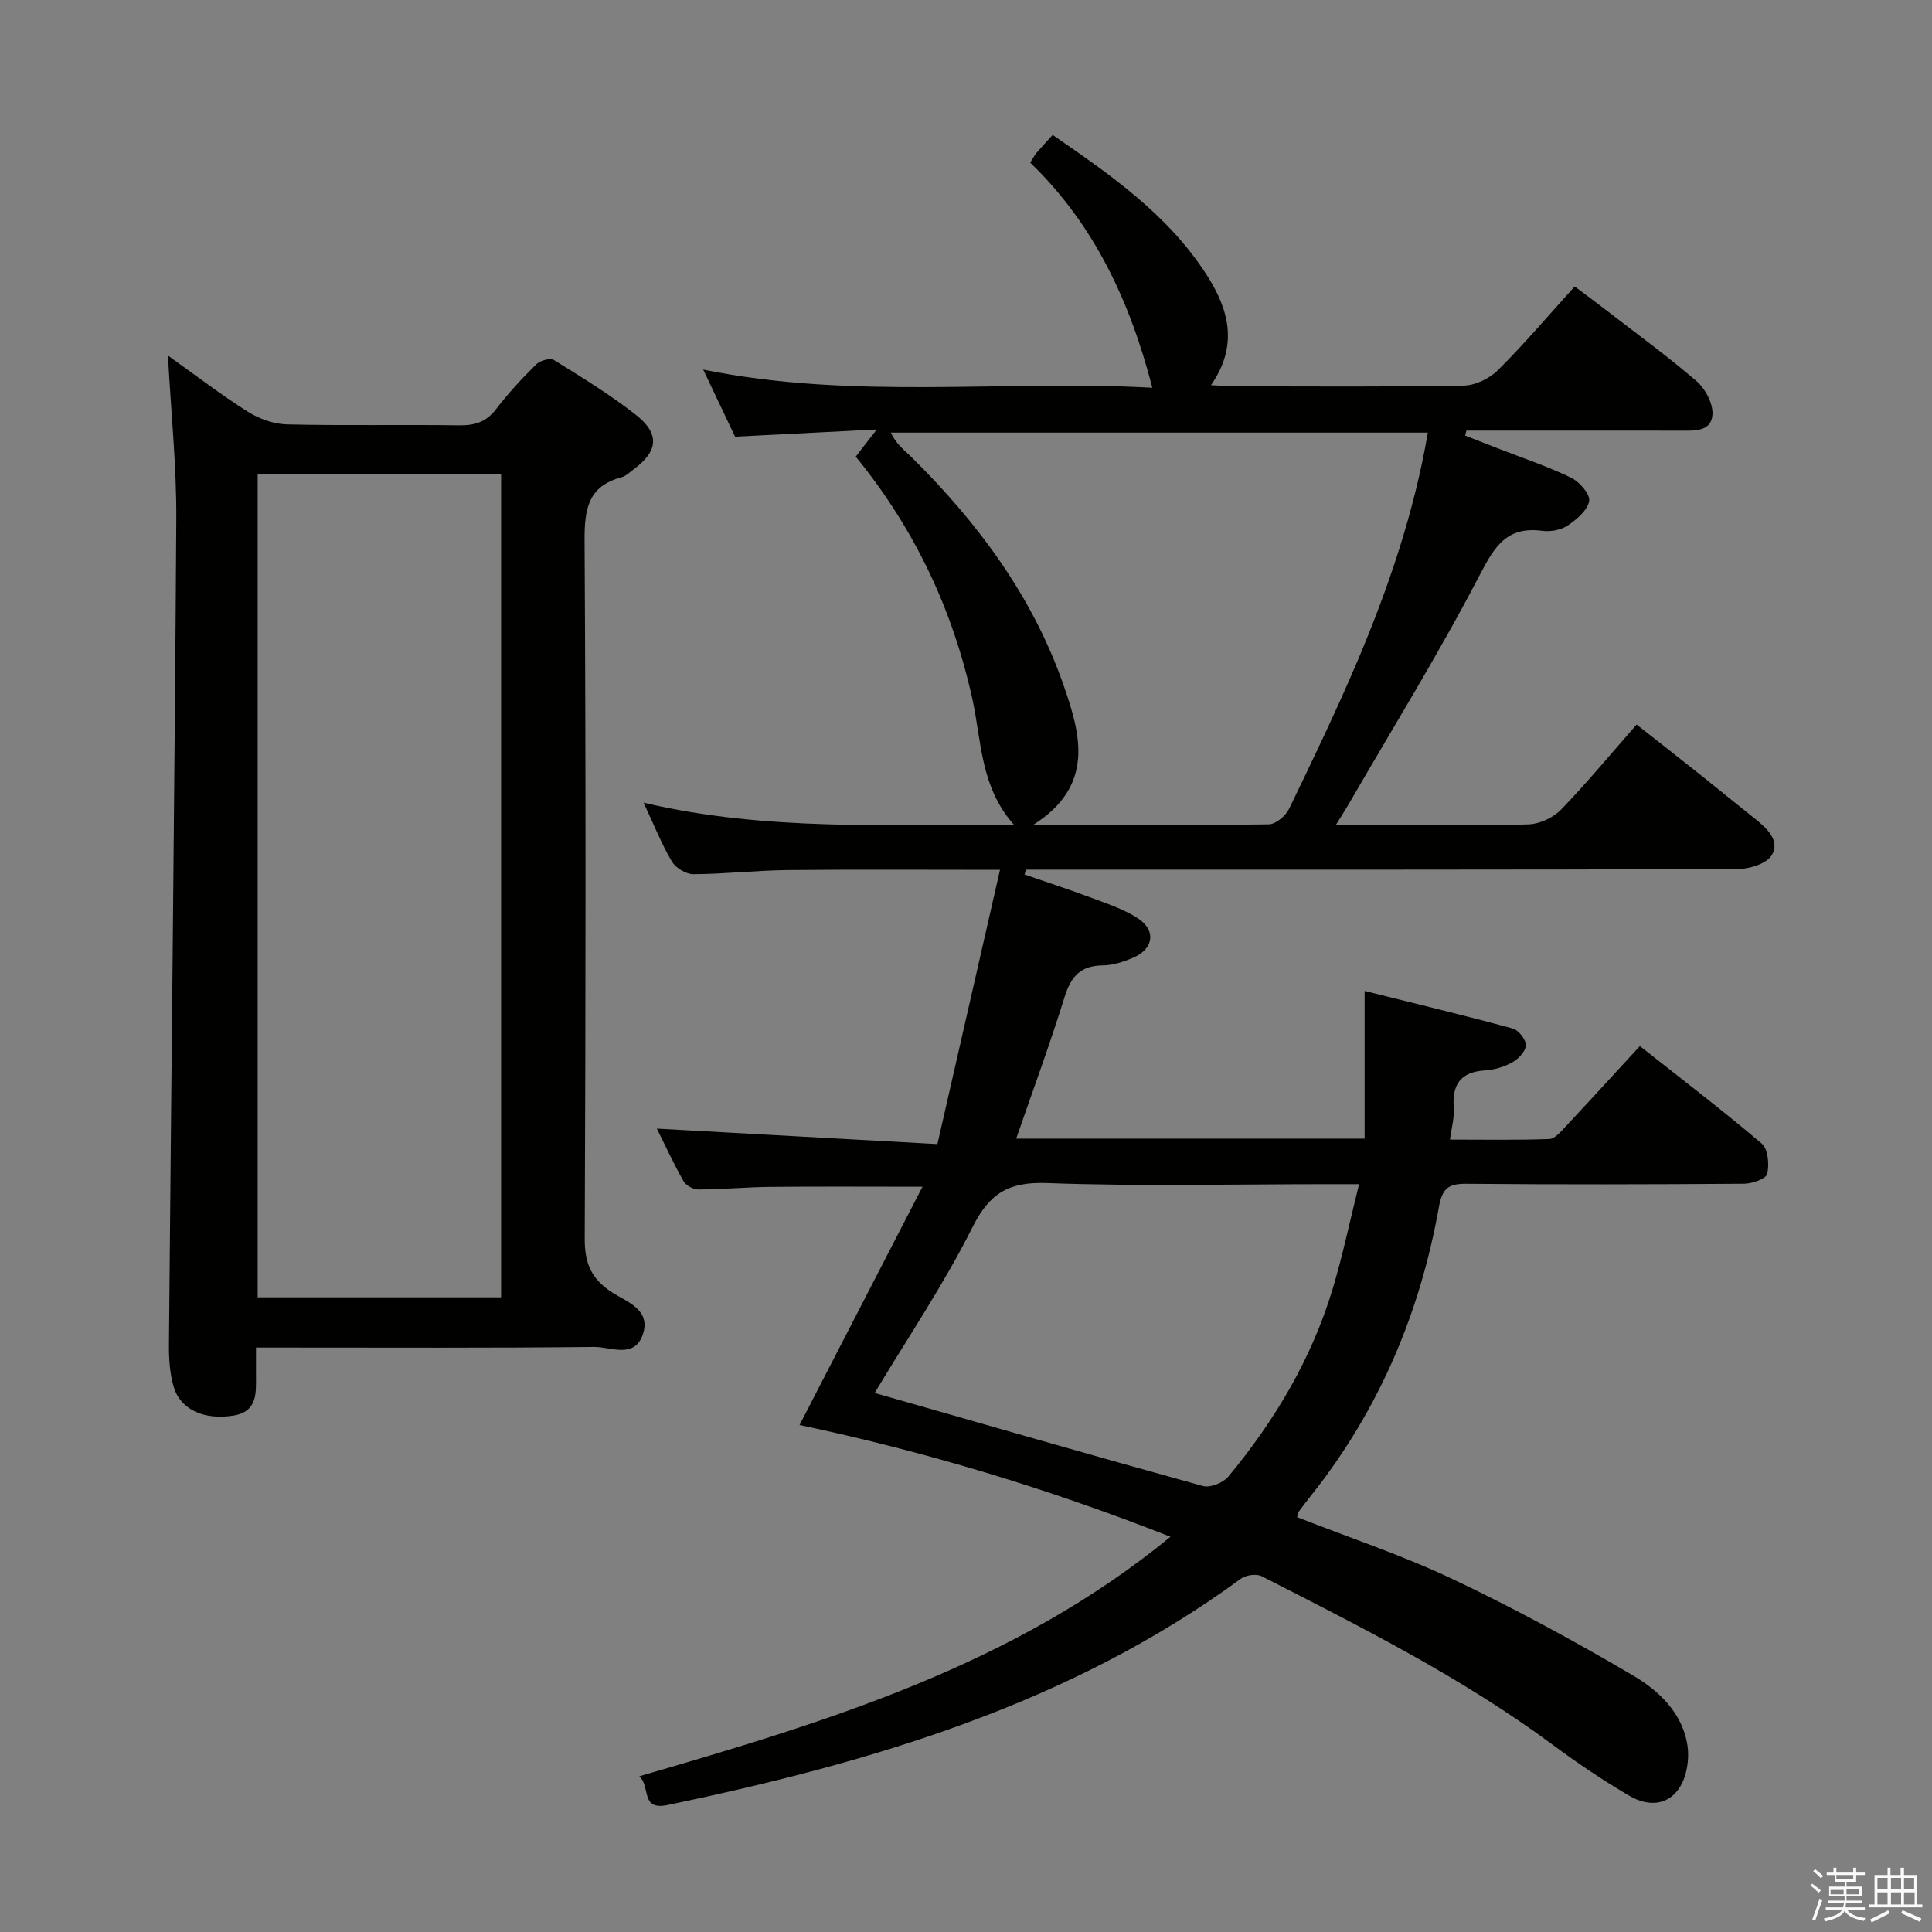 <svg enable-background="new 0 0 400 400" viewBox="0 0 400 400" xmlns="http://www.w3.org/2000/svg"><rect x="0" y="0" width="400" height="400" fill="#808080" stroke="none"/><path d="m374.8 390.4.4-.4c.7.5 1.3 1 1.8 1.4l-.5.5c-.5-.6-1.1-1.1-1.7-1.5zm1 7.3-.6-.3c.5-1.4 1.1-2.8 1.5-4.3.2.1.4.2.6.3-.5 1.3-1 2.8-1.5 4.3zm-.4-10.3.4-.4c.4.3 1 .8 1.7 1.4l-.5.5c-.4-.5-1-1-1.6-1.5zm2.5.3h1.7v-1h.6v1h3.5v-1h.6v1h1.8v.5h-1.8v1.4h-2v1h3.2v2h-3.2v.9h3.3v.5h-3.4c0 .3-.1.6-.1.9h4v.5h-3.7c.7.9 1.9 1.5 3.8 1.7-.1.2-.2.4-.3.6-2.1-.4-3.5-1.1-4-2.1-.4 1-1.8 1.7-4 2.2-.1-.2-.2-.4-.3-.6 2.1-.4 3.4-1 3.8-1.8h-3.4v-.5h3.6c.1-.3.1-.6.2-.9h-3.3v-.5h3.4c0-.3 0-.6 0-.9h-3.2v-2h3.3v-1h-2.1v-1.4h-1.7v-.5zm1.1 3.5v1h2.7c0-.3 0-.4 0-.4 0-.1 0-.2 0-.2 0-.1 0-.2 0-.3h-2.7zm1.2-3v.9h3.5v-.9zm4.7 3h-2.6v.6.4h2.6z" fill="#fafafb"/><path d="m393.6 386.7h.6v1.5h2.7v6.1h1.1v.6h-11v-.6h1.1v-6.1h2.7v-1.5h.6v1.5h2.1v-1.5zm-2.7 8.8.4.6c-1.2.6-2.5 1.3-3.8 1.9-.1-.2-.2-.4-.3-.6 1.2-.6 2.5-1.2 3.7-1.9zm-2.2-6.7v2.4h2.1v-2.4zm0 3v2.5h2.1v-2.5zm2.8-3v2.4h2.1v-2.4zm0 3v2.5h2.1v-2.5zm6 6.1c-1.4-.7-2.7-1.3-3.9-1.8l.3-.6c1.5.6 2.7 1.2 3.9 1.7zm-1.2-9.1h-2.1v2.4h2.1zm-2.1 3v2.5h2.2v-2.5z" fill="#fafafb"/><g fill="#010100"><path d="m132.36 367.76c39.47-11.46 77.6-23.05 109.98-49.59-25.64-10.1-51.12-17.72-76.8-23.14 8.41-16.31 16.74-32.45 25.45-49.33-11.59 0-21.51-.07-31.42.03-4.99.05-9.97.52-14.96.54-1.06.01-2.59-.83-3.1-1.73-2.11-3.74-3.92-7.66-5.51-10.87 18.9 1.04 37.87 2.09 58.08 3.2 4.37-19.15 8.58-37.6 12.96-56.78-15.46 0-29.76-.1-44.05.05-6.48.07-12.96.82-19.43.85-1.51.01-3.65-1.28-4.44-2.6-2.1-3.53-3.63-7.41-5.87-12.2 25.58 6 50.72 4.4 76.72 4.63-7.05-7.92-6.74-17.43-8.66-26.14-4.1-18.58-11.95-35.18-24.14-50.14 1.12-1.44 2.28-2.94 4.36-5.62-10.43.53-19.75 1-29.34 1.49-2.01-4.23-4.13-8.69-6.6-13.89 31.3 6.35 62.22 2.07 92.99 3.76-4.66-18.01-12.11-33.9-25.29-46.61.64-.99.93-1.58 1.35-2.07.97-1.13 1.99-2.22 3.3-3.66 12 8.27 23.88 16.49 31.9 28.99 4.57 7.12 6.63 14.54.88 22.82 2.16.1 3.72.23 5.28.23 15.66.02 31.33.15 46.99-.14 2.43-.04 5.38-1.45 7.13-3.19 5.41-5.38 10.37-11.23 15.9-17.34 1.79 1.34 3.47 2.57 5.12 3.84 6.72 5.19 13.6 10.19 20.05 15.7 1.84 1.57 3.5 4.68 3.36 6.96-.22 3.63-3.83 3.36-6.71 3.35-13.16-.02-26.33-.01-39.49-.01-1.58 0-3.16 0-4.75 0-.08.35-.17.69-.25 1.04 2.22.87 4.44 1.74 6.66 2.6 5.1 1.99 10.32 3.73 15.24 6.1 1.74.84 4.01 3.43 3.77 4.83-.33 1.93-2.59 3.84-4.46 5.09-1.4.94-3.57 1.32-5.28 1.09-7.34-.96-9.85 3.24-12.95 9.2-8.42 16.19-18.05 31.75-27.2 47.56-.64 1.11-1.34 2.18-2.56 4.15h12.98c9 0 18 .21 26.99-.14 2.29-.09 5.07-1.4 6.67-3.06 5.31-5.49 10.18-11.39 15.63-17.6 4.58 3.6 8.98 7.04 13.36 10.53 3.78 3.01 7.5 6.08 11.28 9.08 2.46 1.96 5.1 4.51 3.34 7.44-1.06 1.77-4.62 2.86-7.07 2.87-47.32.16-94.65.12-141.97.12-1.8 0-3.59 0-5.39 0-.09.34-.17.67-.26 1.01 4.58 1.59 9.2 3.09 13.74 4.79 3.26 1.22 6.65 2.33 9.56 4.17 4 2.54 3.49 6.44-.89 8.29-1.96.83-4.14 1.55-6.23 1.57-4.58.04-6.58 2.28-7.89 6.51-3.04 9.79-6.59 19.41-10.03 29.35h72.14c0-9.88 0-19.75 0-30.58 10.85 2.71 20.79 5.09 30.65 7.78 1.21.33 2.77 2.3 2.74 3.47-.03 1.24-1.55 2.83-2.82 3.54-1.69.95-3.75 1.55-5.69 1.67-5.1.33-6.8 3-6.42 7.82.15 1.93-.45 3.92-.79 6.5 7.01 0 13.8.13 20.57-.12 1.17-.04 2.41-1.56 3.39-2.6 5-5.34 9.93-10.75 15.36-16.64 8.52 6.73 17.06 13.24 25.23 20.19 1.31 1.11 1.59 4.33 1.13 6.27-.25 1.04-3.12 2.03-4.82 2.04-19.16.14-38.33.18-57.49.01-3.7-.03-4.97.95-5.66 4.82-3.92 21.95-12.39 41.98-26.33 59.55-.93 1.17-1.84 2.36-2.73 3.57-.17.23-.17.59-.29 1.08 10.75 4.22 21.79 7.89 32.21 12.83 12.73 6.03 25.15 12.79 37.3 19.93 5.38 3.16 10.3 7.8 11.31 14.57.4 2.71-.11 6.1-1.49 8.41-2.46 4.12-6.78 4.17-10.56 1.95-5.44-3.2-10.7-6.74-15.77-10.5-18.8-13.93-39.61-24.38-60.34-34.96-1.1-.56-3.28-.24-4.32.52-35.46 25.98-76.39 38.01-118.62 46.84-5.81 1.22-3.48-3.77-5.92-5.94zm163.26-278.19c-37.3 0-74.24 0-111.18 0 1.06 2.34 2.79 3.62 4.31 5.11 13.75 13.58 25.09 28.88 31.48 47.27 3.51 10.12 6.51 20.71-6.35 28.86 17.25 0 33.02.08 48.8-.14 1.44-.02 3.49-1.73 4.19-3.17 4.92-10.16 9.81-20.34 14.22-30.73 6.38-15.11 11.68-30.62 14.53-47.2zm-114.53 198.83c22.67 6.48 45.29 13.01 67.98 19.27 1.49.41 4.17-.67 5.23-1.94 9.64-11.61 17.27-24.43 21.64-38.96 2.06-6.87 3.53-13.92 5.44-21.6-3.01 0-4.81 0-6.61 0-19.33 0-38.67.48-57.97-.23-7.93-.29-11.91 2.05-15.47 9.17-5.93 11.83-13.4 22.88-20.24 34.29z"/><path d="m34.77 73.61c5.47 3.9 10.86 8.04 16.57 11.65 2.35 1.49 5.4 2.55 8.16 2.61 11.83.28 23.66.02 35.49.19 3.24.05 5.65-.65 7.71-3.34 2.52-3.3 5.37-6.37 8.32-9.29.79-.79 2.89-1.37 3.67-.89 5.78 3.59 11.63 7.16 16.97 11.36 5.01 3.94 4.6 7.52-.47 11.27-.8.59-1.58 1.4-2.49 1.64-7.03 1.86-7.71 6.71-7.67 13.18.28 48.16.23 96.32.03 144.48-.02 5.05 1.35 8.3 5.59 11.06 3.07 2 8.21 3.59 6.43 8.78-1.74 5.07-6.65 2.53-10.05 2.56-21.33.24-42.67.13-64 .13-1.8 0-3.61 0-6.03 0v5.64c-.01 3.69.42 7.63-4.73 8.45-5.97.95-10.9-1.21-12.3-5.94-.83-2.8-1.02-5.89-.99-8.84.49-56.95 1.17-113.9 1.52-170.85.06-11.07-1.1-22.15-1.73-33.85zm18.58 24.62v170.37h50.4c0-56.98 0-113.56 0-170.37-16.86 0-33.45 0-50.4 0z"/></g></svg>